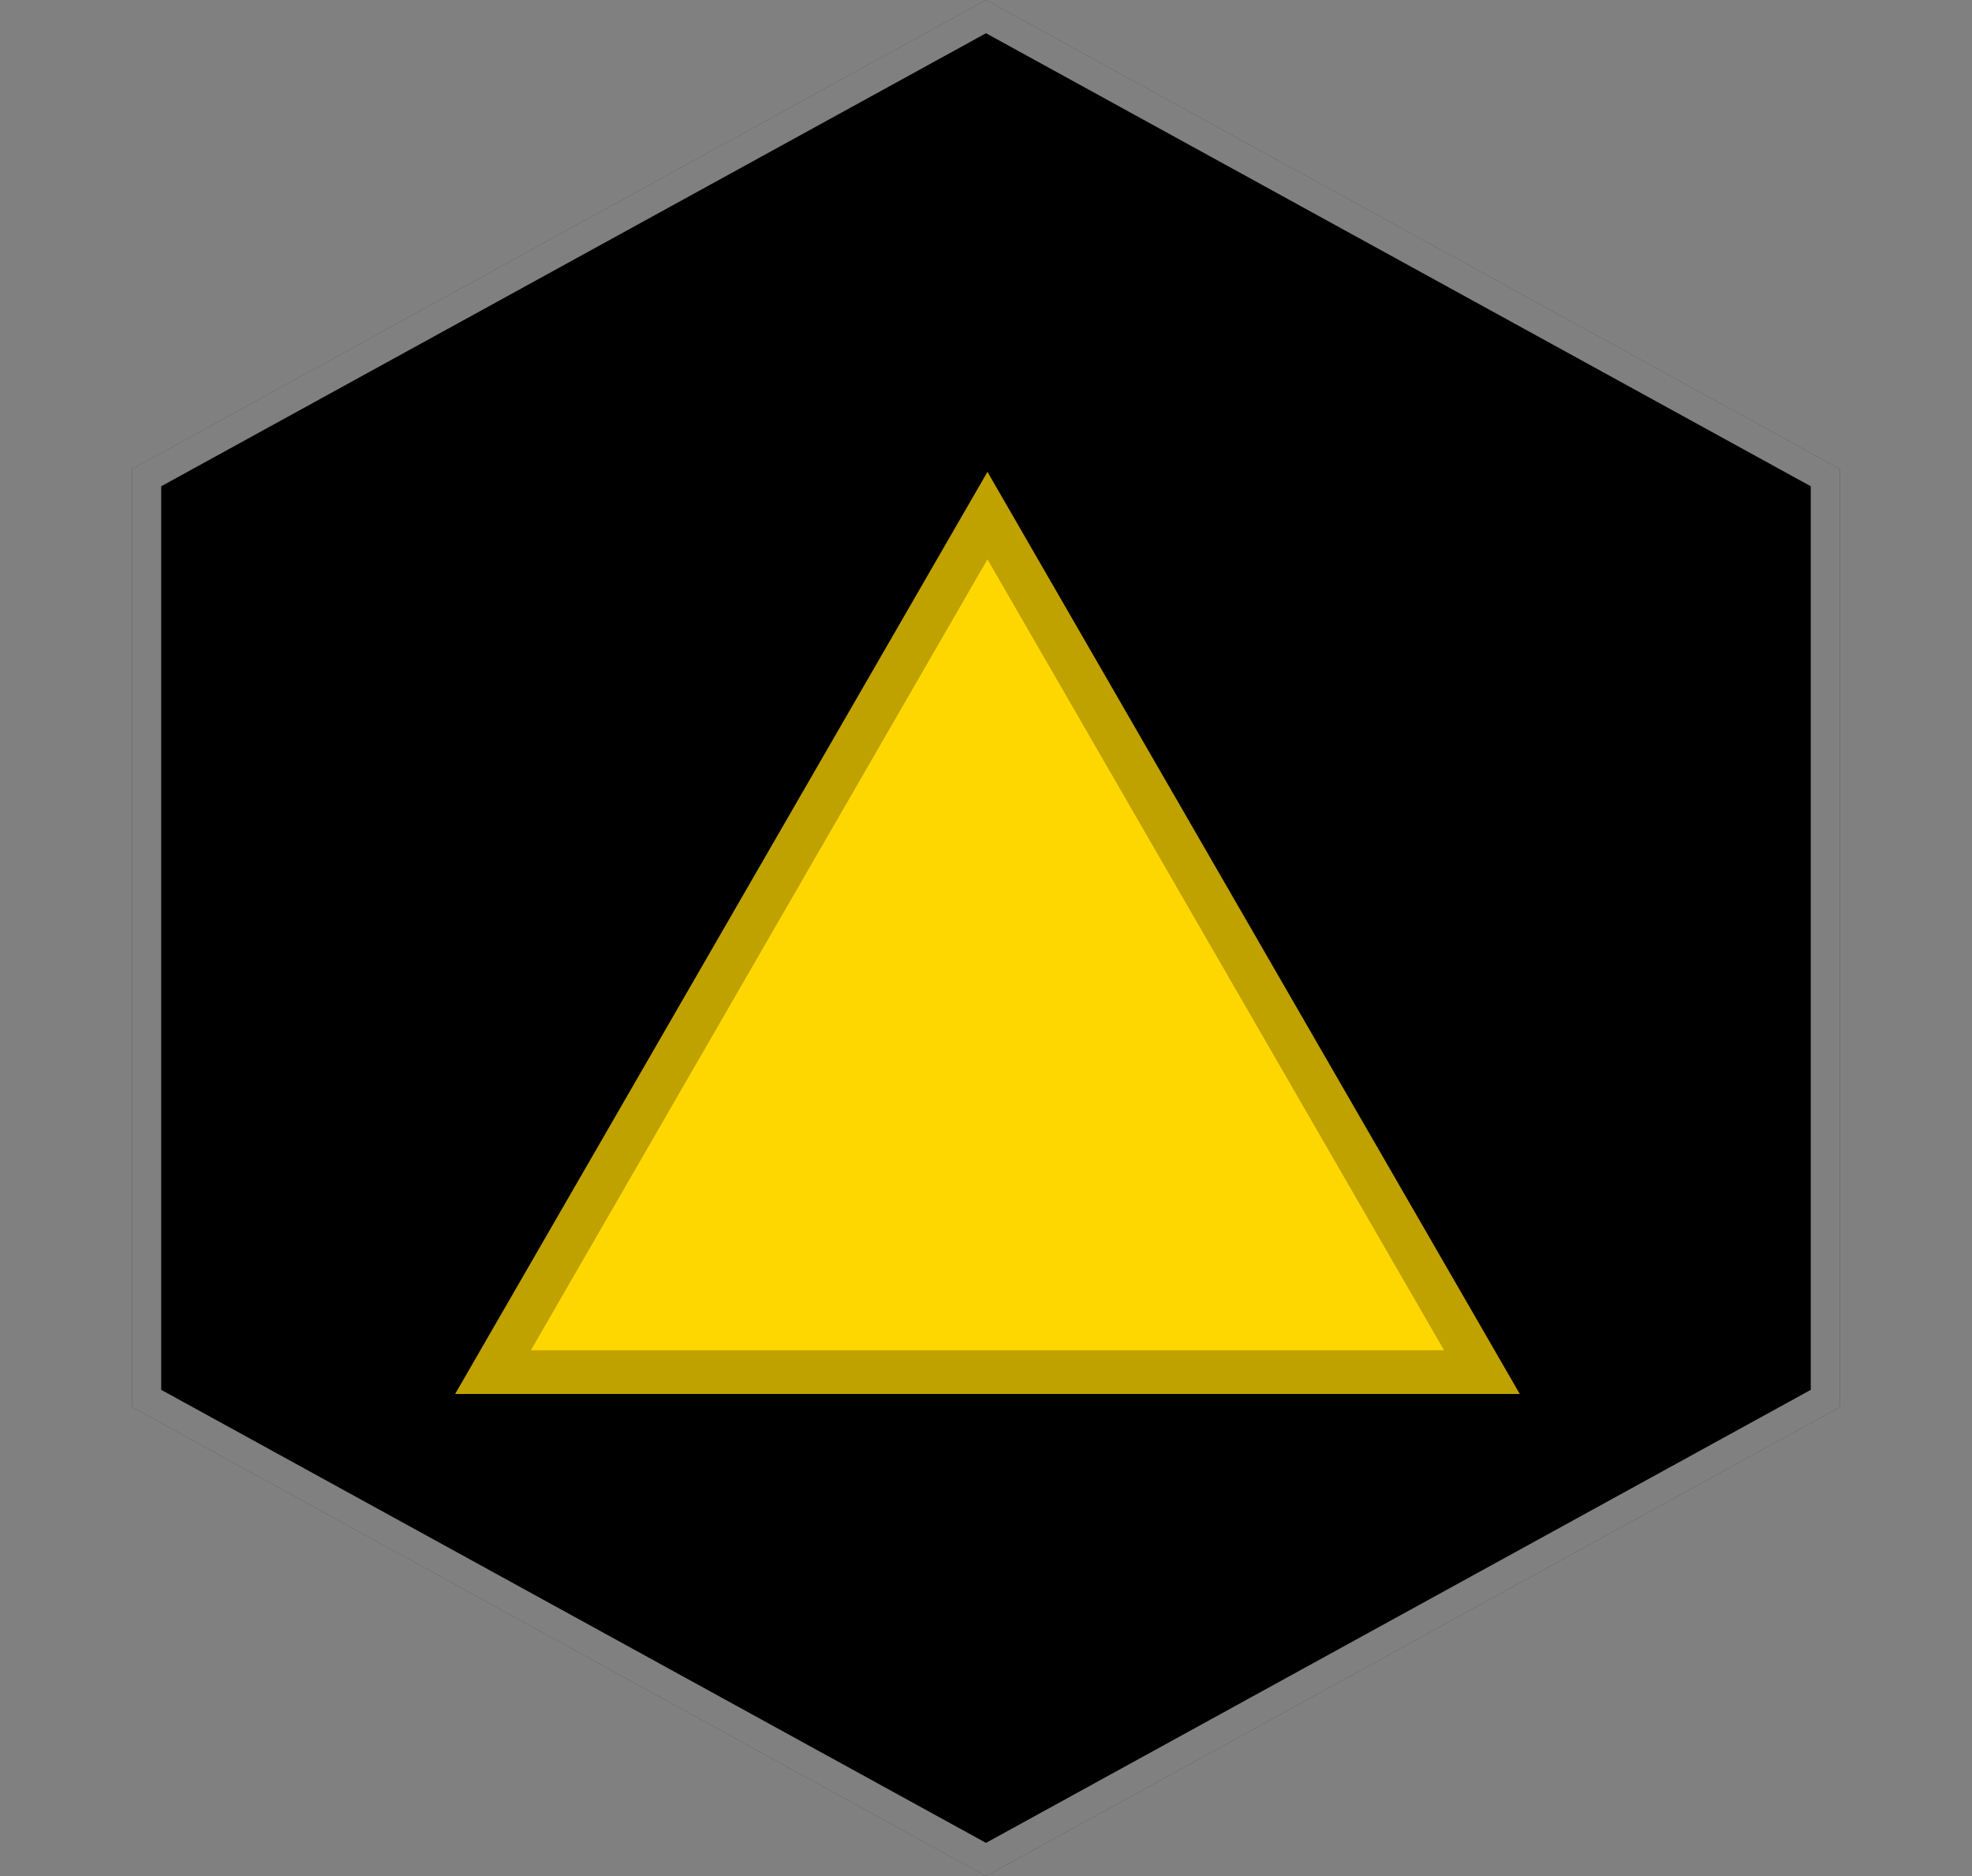 <svg width="677" height="644" viewBox="0 0 677 644" fill="none" xmlns="http://www.w3.org/2000/svg">
<rect x="0" y="0" width="677" height="644" fill="#808080" stroke="none"/>
<g clip-path="url(#clip0_16_232)">
<path d="M338.5 0L631.65 161V483L338.5 644L45.35 483V161L338.5 0Z" fill="black"/>
<path d="M50.35 163.958L338.5 5.704L626.65 163.958V480.042L338.5 638.296L50.35 480.042V163.958Z" stroke="white" stroke-opacity="0.5" stroke-width="10"/>
<path d="M339 162L521.731 478.5H156.269L339 162Z" fill="#FFD700"/>
<path d="M169.259 471L339 177L508.741 471H169.259Z" stroke="black" stroke-opacity="0.25" stroke-width="15"/>
</g>
<defs>
<clipPath id="clip0_16_232">
<rect width="677" height="644" fill="white"/>
</clipPath>
</defs>
</svg>
